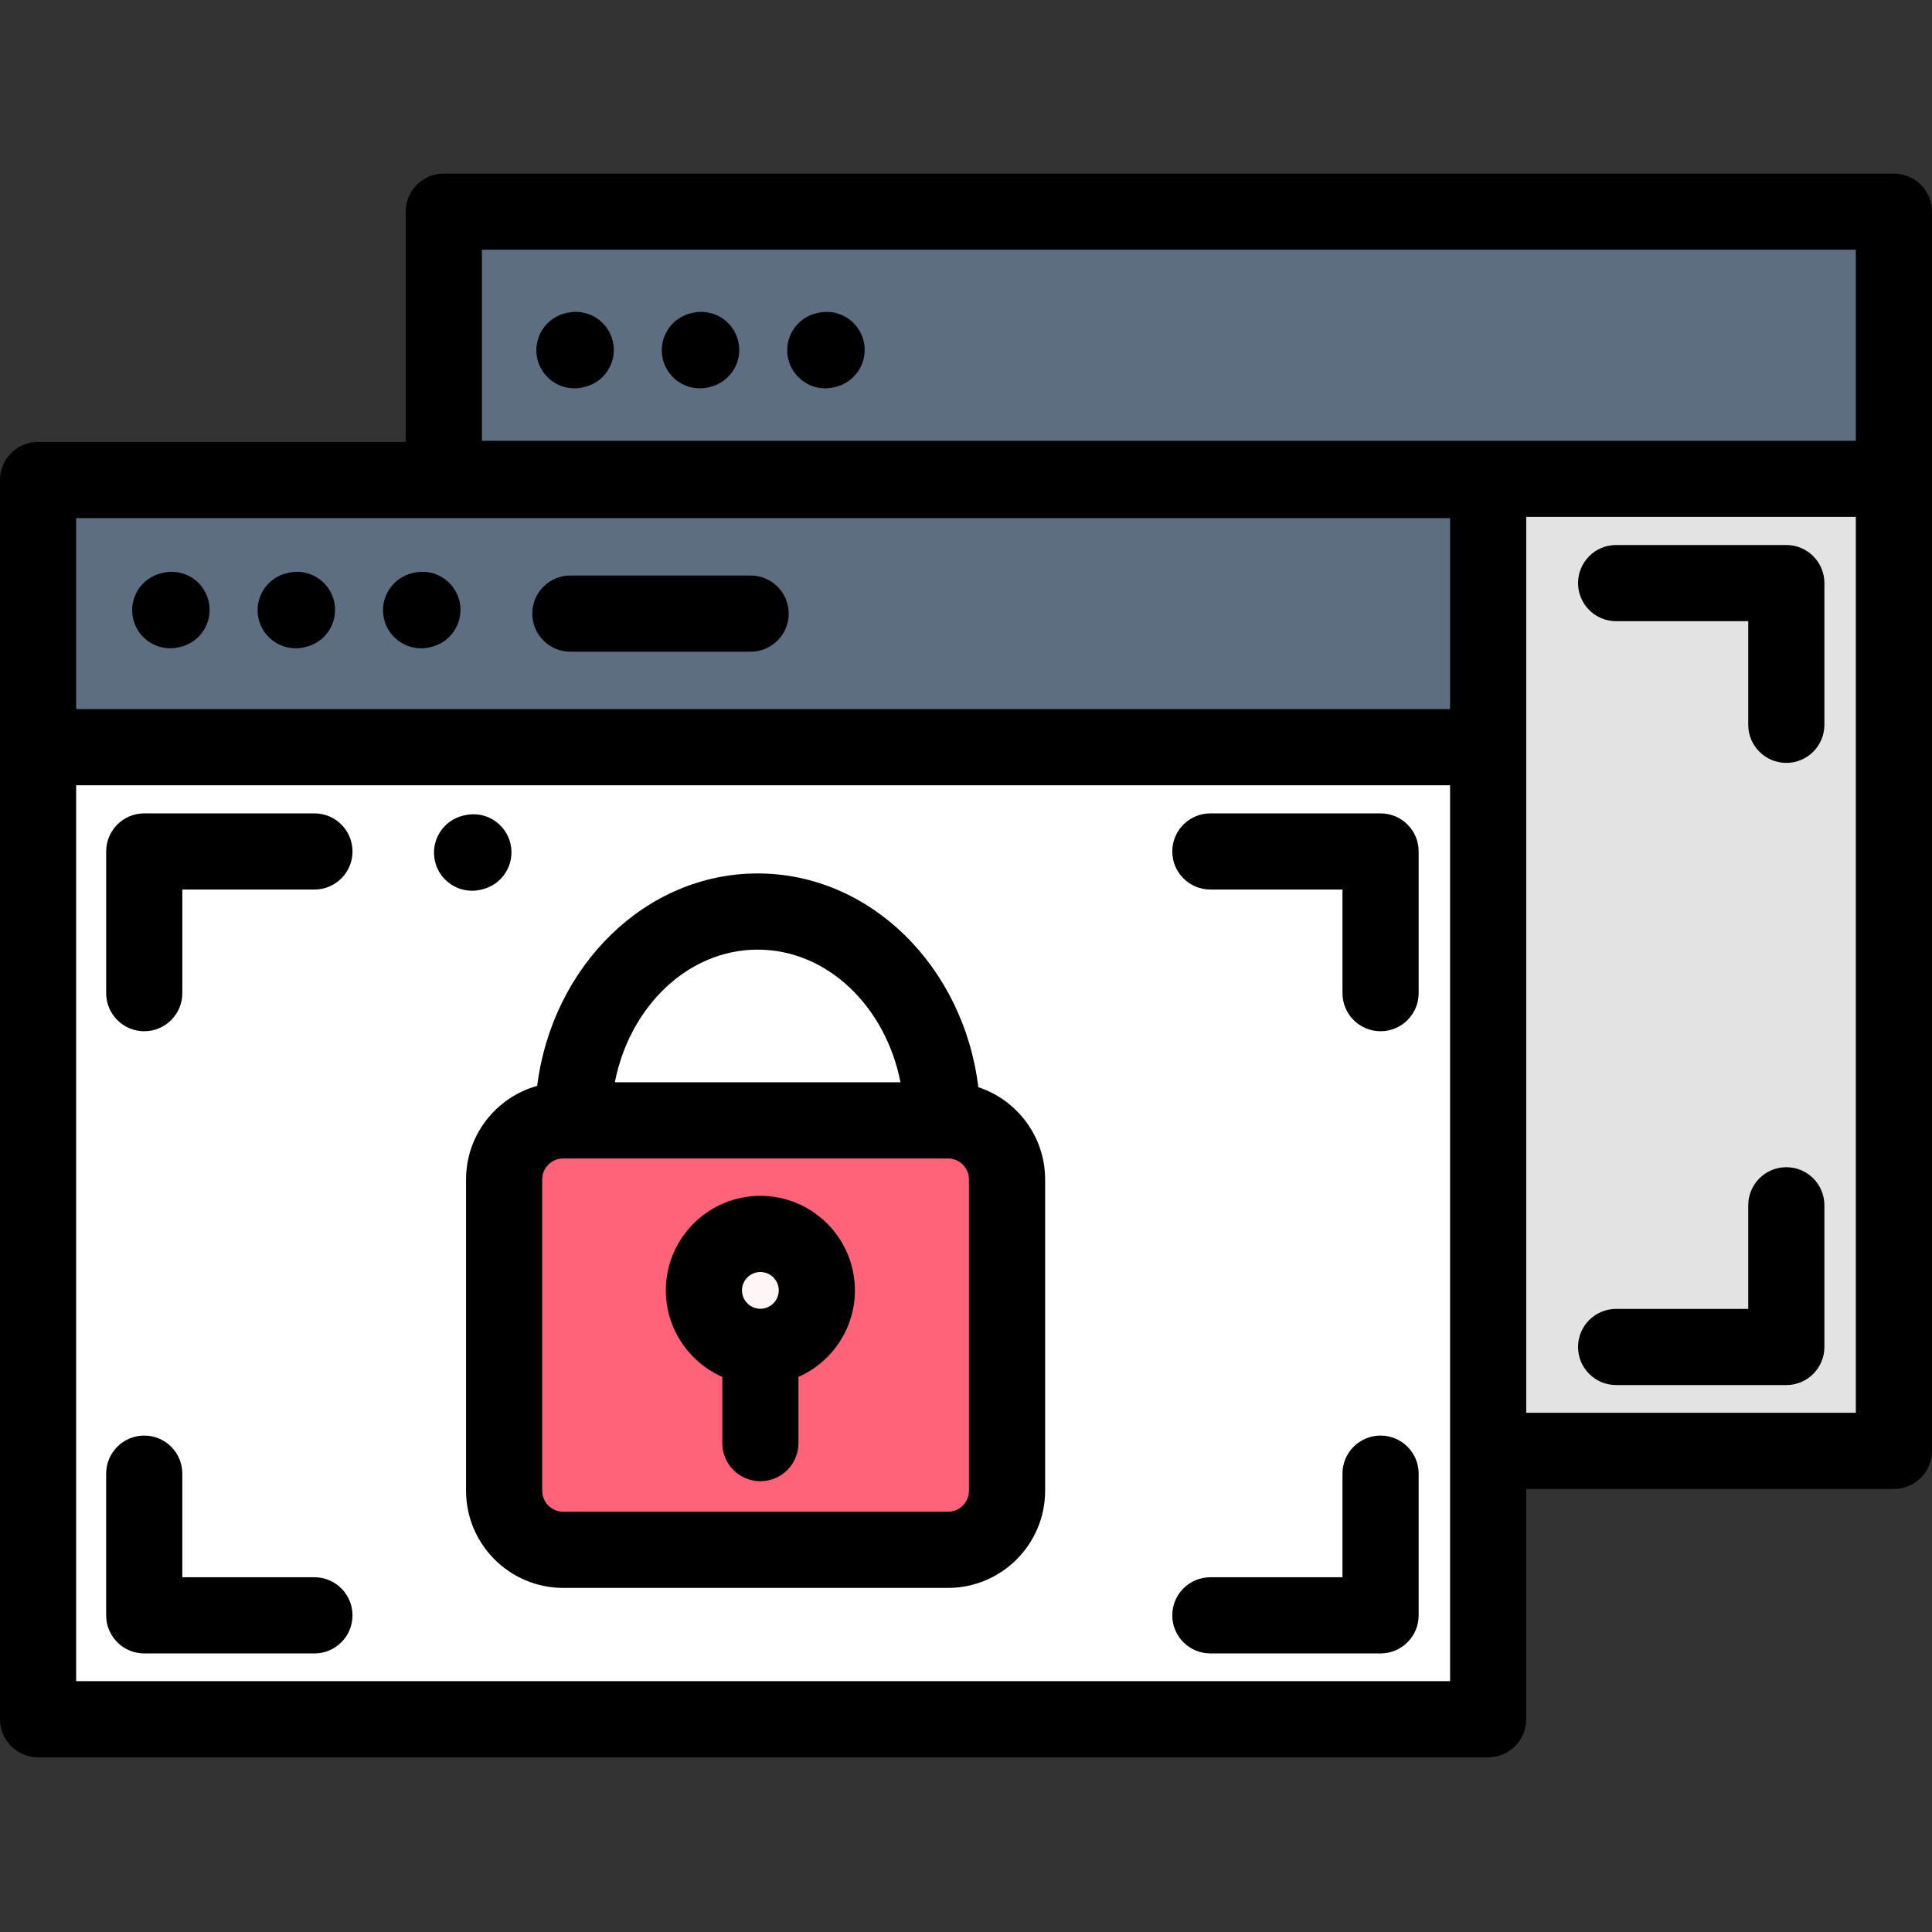 <svg height="512pt" viewBox="0 -46 512 512" width="512pt" xmlns="http://www.w3.org/2000/svg"><rect x="0" y="-46" width="512" height="512" fill="#333333" stroke="none"/><path d="m479.859 10.094h21.305v70.797h-384.285v-70.797zm0 0" fill="#5e6e82"/><path d="m116.879 80.891h384.285v257.605h-107.527" fill="#e3e3e3"/><path d="m372.332 81.211h21.305v70.801h-384.289v-70.801zm0 0" fill="#5e6e82"/><path d="m9.348 152.012h384.289v257.605h-384.289zm0 0" fill="#fff"/><path d="m151.113 250.914c0-30.52 21.949-55.348 48.93-55.348s48.934 24.828 48.934 55.348" fill="#fff"/><path d="m177.516 364.723h-28.992c-8.652 0-15.664-7.016-15.664-15.664v-82.48c0-8.652 7.012-15.664 15.664-15.664h101.945c8.652 0 15.664 7.012 15.664 15.664v82.48c0 8.648-7.012 15.664-15.664 15.664zm0 0" fill="#ff6379"/><path d="m215.727 295.969c0 8.262-6.699 14.961-14.961 14.961-8.266 0-14.965-6.699-14.965-14.961 0-8.266 6.699-14.965 14.965-14.965 8.262 0 14.961 6.699 14.961 14.965zm0 0" fill="#fff5f5"/><path d="m123.508 266.578v82.48c0 14.199 11.555 25.754 25.758 25.754h101.949c14.199 0 25.754-11.551 25.754-25.754v-82.48c0-11.391-7.434-21.07-17.703-24.461-3.891-31.938-28.621-56.645-58.477-56.645-29.746 0-54.41 24.527-58.434 56.297-10.859 3.027-18.848 13-18.848 24.809zm133.277 82.48c0 3.07-2.5 5.57-5.574 5.57h-101.949c-3.07 0-5.57-2.5-5.57-5.57v-82.484c0-3.07 2.5-5.57 5.57-5.57h101.949c3.074 0 5.574 2.5 5.574 5.57zm-55.996-143.398c18.438 0 33.906 15.051 37.852 35.16h-75.707c3.949-20.109 19.418-35.16 37.855-35.16zm0 0"/><path d="m201.508 270.914c-13.816 0-25.055 11.238-25.055 25.055 0 10.223 6.16 19.031 14.961 22.922v17.551c0 5.574 4.52 10.094 10.094 10.094 5.57 0 10.09-4.52 10.09-10.094v-17.551c8.805-3.891 14.965-12.699 14.965-22.926 0-13.812-11.242-25.051-25.055-25.051zm0 20.184c2.684 0 4.871 2.184 4.871 4.871 0 2.684-2.188 4.867-4.871 4.867-2.684 0-4.871-2.184-4.871-4.867 0-2.688 2.188-4.871 4.871-4.871zm0 0"/><path d="m501.906 0h-384.285c-5.574 0-10.094 4.52-10.094 10.094v61.027h-97.434c-5.574 0-10.094 4.52-10.094 10.09v328.406c0 5.57 4.52 10.09 10.094 10.09h384.285c5.57 0 10.09-4.52 10.09-10.09v-61.027h97.438c5.574 0 10.094-4.52 10.094-10.094v-328.402c0-5.574-4.52-10.094-10.094-10.094zm-117.621 399.523h-364.102v-237.418h364.102zm0-257.602h-364.102v-50.617h364.102zm107.531 186.48h-87.348v-237.418h87.348zm0-257.602h-364.102v-50.617h364.102zm0 0"/><path d="m428.289 118.621h35.012v27.457c0 5.574 4.52 10.094 10.09 10.094 5.574 0 10.094-4.52 10.094-10.094v-37.551c0-5.574-4.52-10.094-10.094-10.094h-45.102c-5.57 0-10.09 4.52-10.09 10.094 0 5.574 4.52 10.094 10.09 10.094zm0 0"/><path d="m428.289 321.055h45.102c5.574 0 10.094-4.52 10.094-10.094v-37.547c0-5.574-4.52-10.094-10.094-10.094-5.57 0-10.09 4.52-10.09 10.094v27.457h-35.012c-5.57 0-10.09 4.52-10.09 10.09 0 5.574 4.52 10.094 10.09 10.094zm0 0"/><path d="m38.223 227.289c5.574 0 10.094-4.52 10.094-10.09v-27.461h35.012c5.57 0 10.09-4.52 10.09-10.09 0-5.574-4.52-10.094-10.09-10.094h-45.105c-5.57 0-10.09 4.52-10.09 10.094v37.551c0 5.57 4.52 10.09 10.09 10.09zm0 0"/><path d="m38.223 392.176h45.105c5.57 0 10.09-4.52 10.09-10.094s-4.52-10.094-10.09-10.094h-35.012v-27.457c0-5.57-4.52-10.09-10.094-10.09-5.57 0-10.09 4.52-10.09 10.09v37.551c0 5.574 4.52 10.094 10.09 10.094zm0 0"/><path d="m320.762 189.738h35.008v27.461c0 5.57 4.52 10.09 10.094 10.09s10.094-4.52 10.094-10.09v-37.551c0-5.574-4.52-10.094-10.094-10.094h-45.102c-5.574 0-10.094 4.52-10.094 10.094 0 5.57 4.52 10.09 10.094 10.09zm0 0"/><path d="m320.762 392.176h45.102c5.574 0 10.094-4.52 10.094-10.094v-37.551c0-5.57-4.52-10.09-10.094-10.09s-10.094 4.52-10.094 10.09v27.457h-35.008c-5.574 0-10.094 4.52-10.094 10.094s4.52 10.094 10.094 10.094zm0 0"/><path d="m125.094 190.051c.77 0 1.547-.086 2.324-.27l.348-.082c5.426-1.281 8.789-6.715 7.508-12.141-1.281-5.422-6.719-8.785-12.141-7.504l-.344.082c-5.426 1.277-8.789 6.711-7.508 12.137 1.094 4.645 5.238 7.777 9.812 7.777zm0 0"/><path d="m45.105 125.805c.762 0 1.535-.086 2.309-.27l.344-.082c5.43-1.266 8.801-6.695 7.531-12.121-1.266-5.426-6.691-8.809-12.125-7.531l-.344.078c-5.43 1.27-8.801 6.695-7.531 12.125 1.086 4.656 5.234 7.801 9.816 7.801zm0 0"/><path d="m78.348 125.805c.758 0 1.527-.086 2.297-.266l.348-.082c5.43-1.266 8.805-6.691 7.539-12.117-1.262-5.43-6.688-8.805-12.117-7.543l-.348.082c-5.43 1.266-8.805 6.691-7.539 12.117 1.086 4.66 5.234 7.809 9.82 7.809zm0 0"/><path d="m111.586 125.805c.762 0 1.535-.086 2.305-.27l.348-.082c5.426-1.266 8.801-6.695 7.531-12.121s-6.691-8.809-12.125-7.531l-.344.078c-5.43 1.27-8.801 6.695-7.535 12.125 1.09 4.656 5.238 7.801 9.82 7.801zm0 0"/><path d="m152.219 56.914c.77 0 1.547-.09 2.324-.273l.348-.082c5.426-1.281 8.789-6.715 7.508-12.137-1.281-5.426-6.719-8.789-12.141-7.508l-.344.082c-5.426 1.277-8.789 6.715-7.508 12.137 1.094 4.648 5.238 7.781 9.812 7.781zm0 0"/><path d="m185.461 56.914c.766 0 1.547-.09 2.324-.273l.348-.082c5.426-1.281 8.785-6.715 7.508-12.137-1.281-5.426-6.719-8.789-12.141-7.508l-.348.082c-5.426 1.277-8.785 6.715-7.504 12.137 1.094 4.648 5.234 7.781 9.812 7.781zm0 0"/><path d="m218.699 56.914c.77 0 1.551-.09 2.332-.273l.348-.082c5.422-1.285 8.781-6.723 7.5-12.145-1.285-5.426-6.723-8.777-12.145-7.5l-.348.082c-5.422 1.281-8.781 6.719-7.5 12.145 1.098 4.645 5.242 7.773 9.812 7.773zm0 0"/><path d="m151.156 126.707h47.766c5.574 0 10.09-4.52 10.09-10.094s-4.516-10.094-10.09-10.094h-47.766c-5.574 0-10.094 4.52-10.094 10.094s4.52 10.094 10.094 10.094zm0 0"/></svg>
